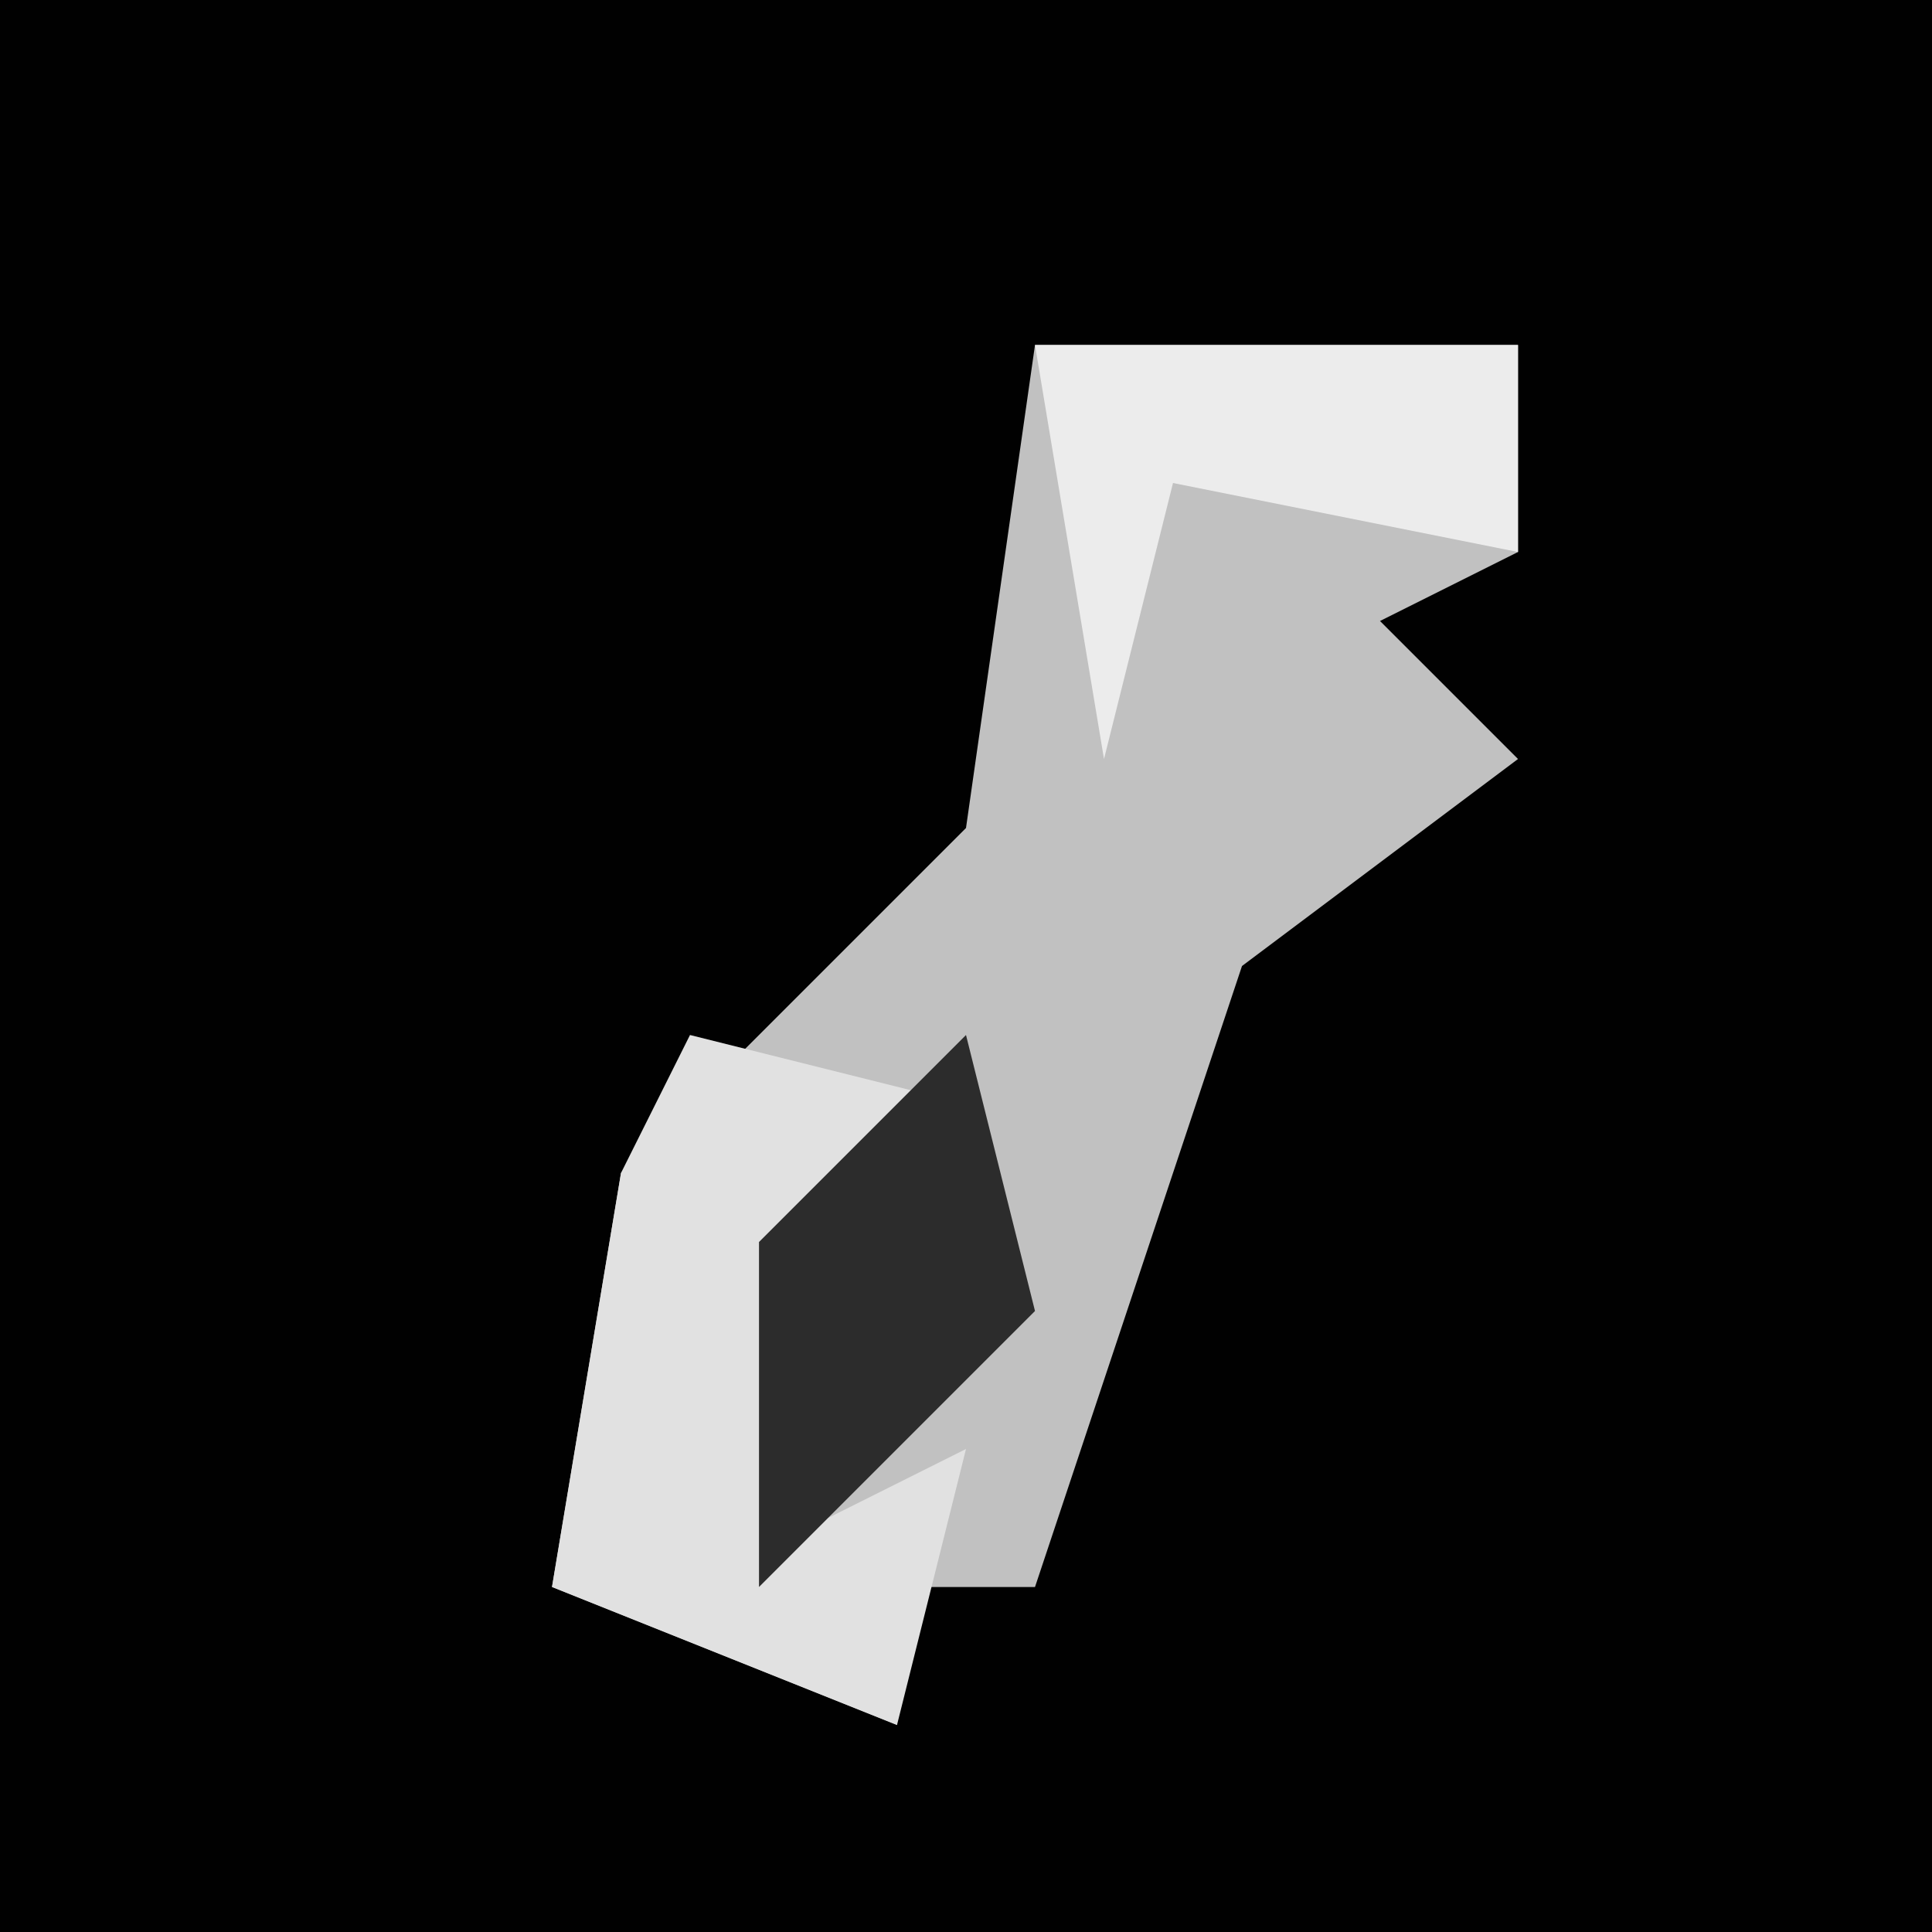 <?xml version="1.0" encoding="UTF-8"?>
<svg version="1.1" xmlns="http://www.w3.org/2000/svg" width="28" height="28">
<path d="M0,0 L28,0 L28,28 L0,28 Z " fill="#010101" transform="translate(0,0)"/>
<path d="M0,0 L7,0 L7,3 L5,4 L7,6 L3,9 L0,18 L-2,18 L-2,20 L-7,18 L-6,12 L-1,7 Z " fill="#C1C1C1" transform="translate(15,5)"/>
<path d="M0,0 L4,1 L2,3 L2,7 L4,6 L3,10 L-2,8 L-1,2 Z " fill="#E1E1E1" transform="translate(10,15)"/>
<path d="M0,0 L7,0 L7,3 L2,2 L1,6 Z " fill="#ECECEC" transform="translate(15,5)"/>
<path d="M0,0 L1,4 L-3,8 L-3,3 Z " fill="#2C2C2C" transform="translate(14,15)"/>
</svg>
